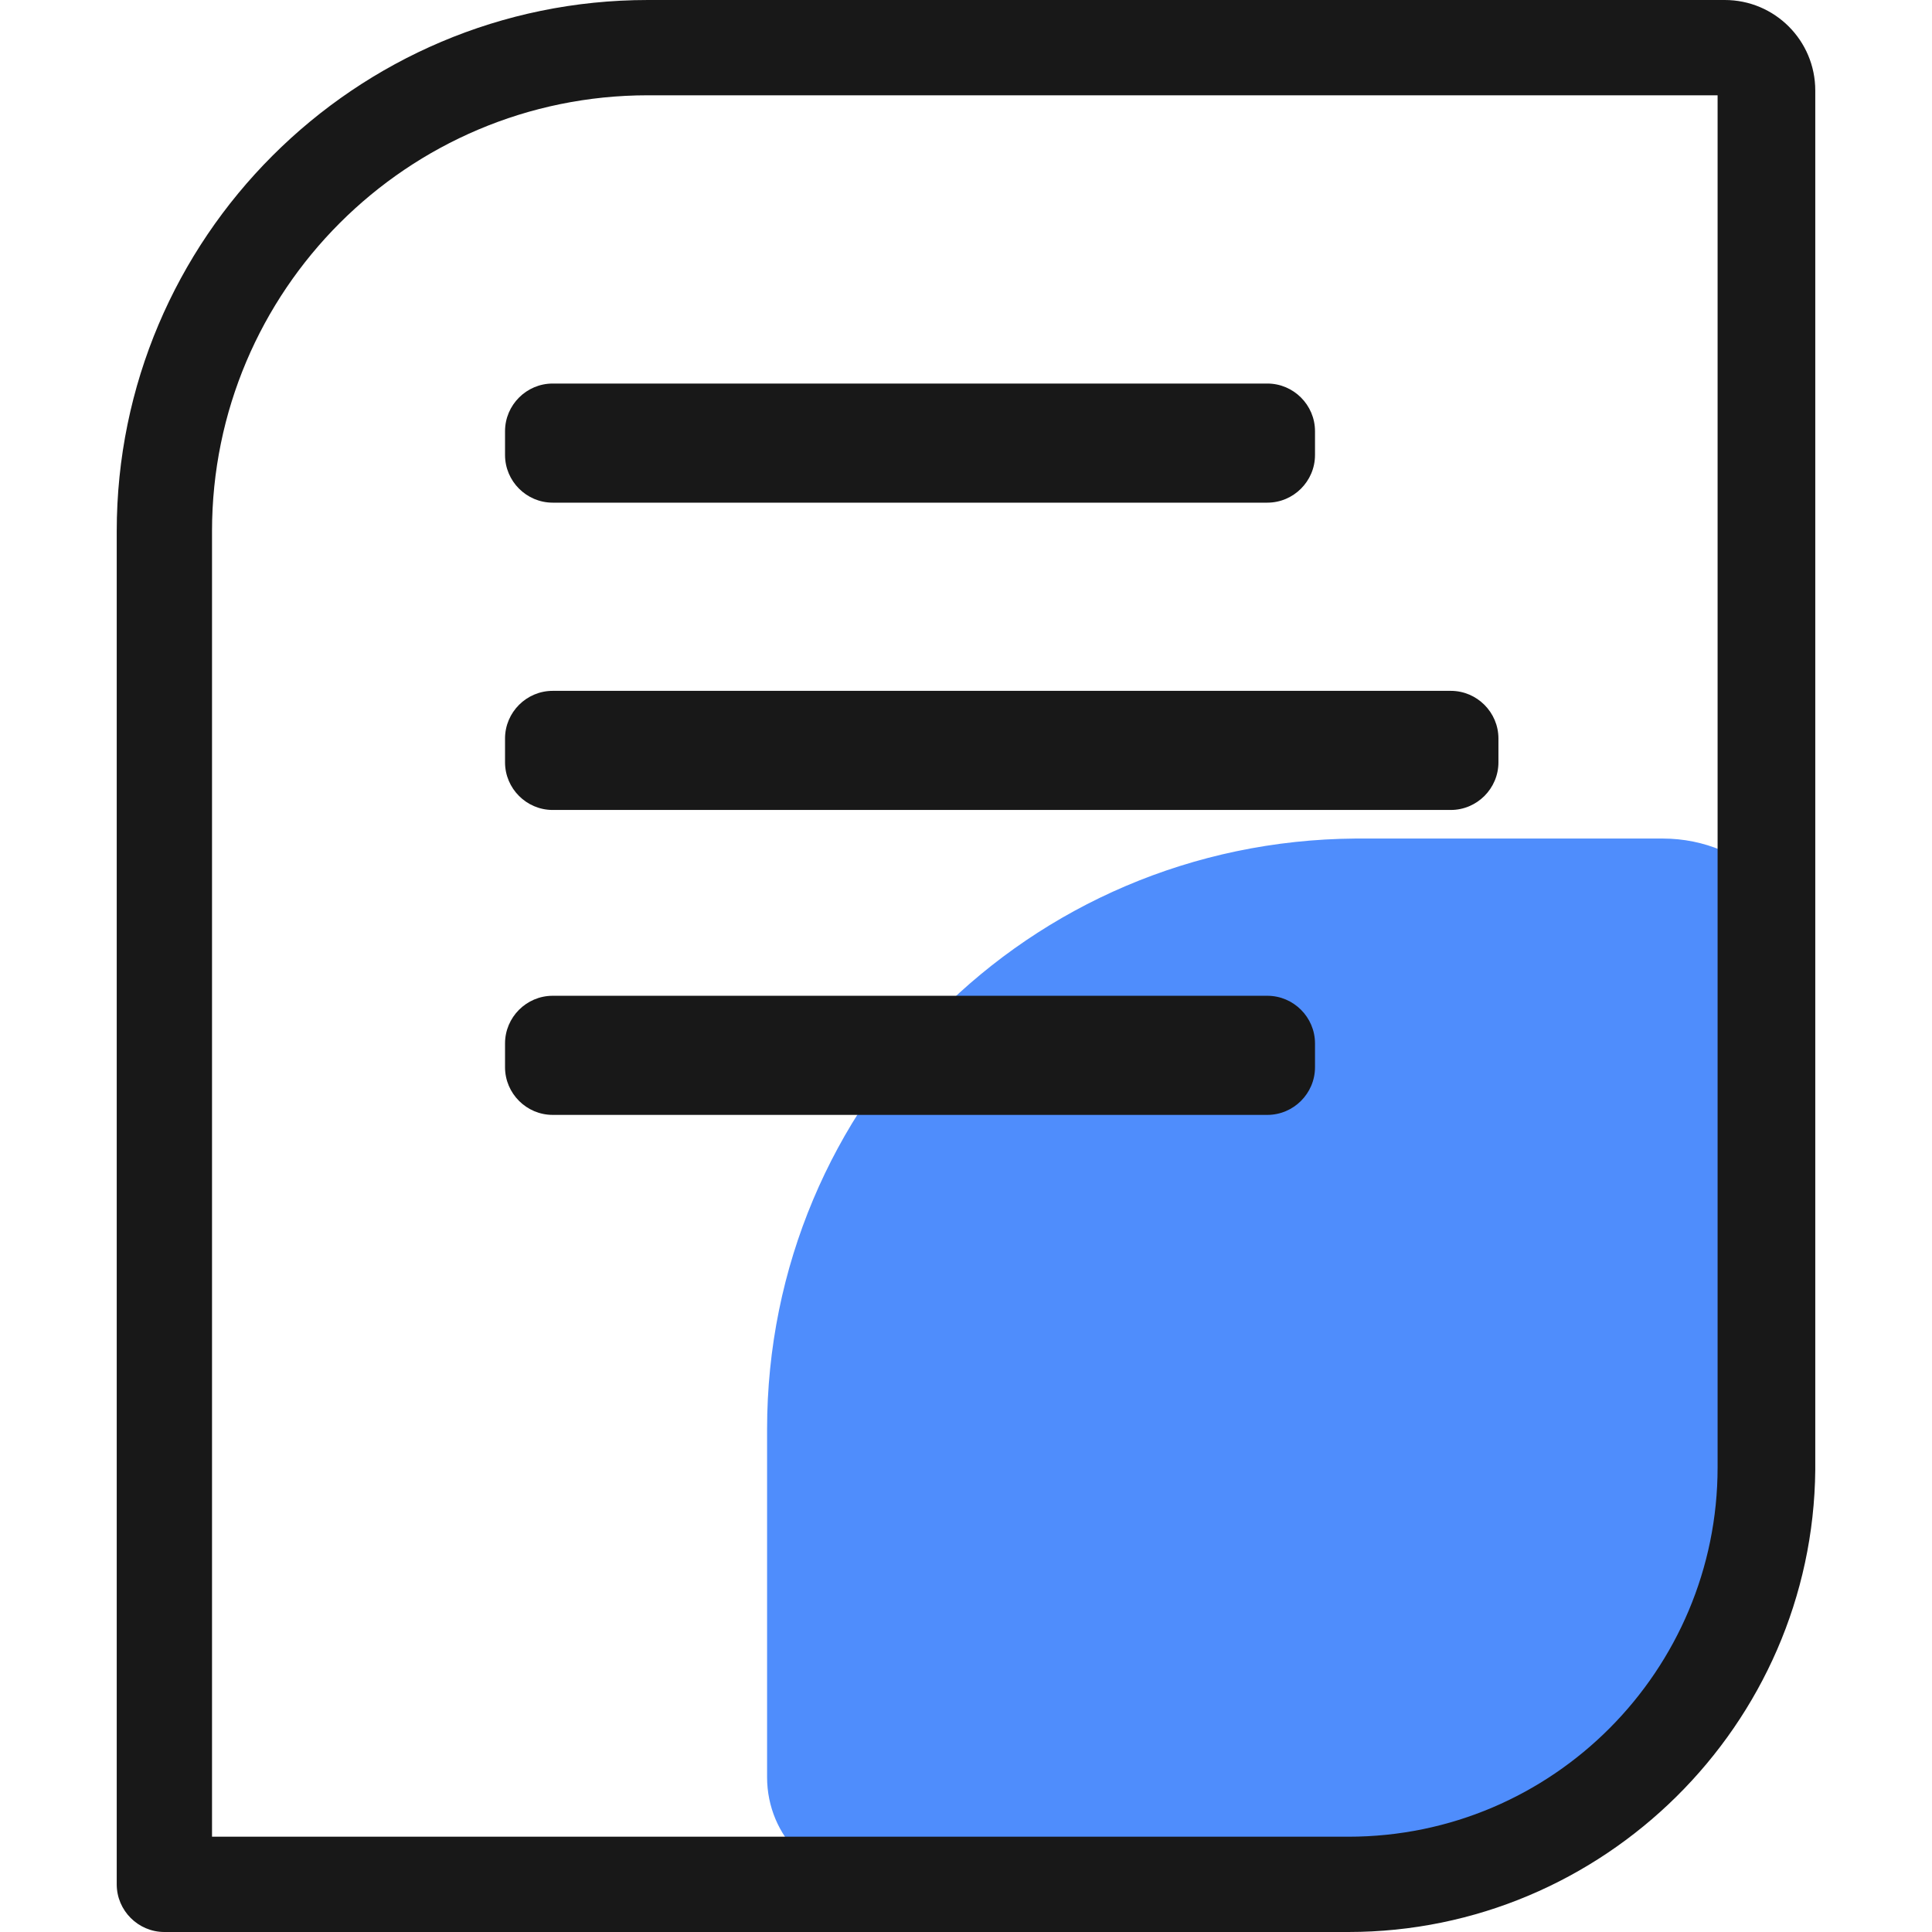 <?xml version="1.0" standalone="no"?><!DOCTYPE svg PUBLIC "-//W3C//DTD SVG 1.1//EN" "http://www.w3.org/Graphics/SVG/1.1/DTD/svg11.dtd"><svg class="icon" width="48px" height="48.00px" viewBox="0 0 1024 1024" version="1.1" xmlns="http://www.w3.org/2000/svg"><path d="M718.441 444.449h162.88c44.192 0 79.546 35.354 79.546 79.546v196.972c0 154.042-123.739 277.781-277.781 277.781H463.388c-31.566 0-56.819-25.253-56.819-56.819V757.583c0-172.982 138.89-311.872 311.872-313.134z" fill="#4F8DFC" /><path d="M714.654 1024H87.122c-13.889 0-25.253-11.364-25.253-25.253V281.568C61.869 126.264 188.133 0 343.438 0h570.713c26.515 0 47.98 21.465 47.98 47.98v731.068c-1.263 135.102-112.375 244.952-247.477 244.952zM112.375 973.494h602.279c108.587 0 195.709-88.385 195.709-195.709V50.506H343.438C215.911 50.506 112.375 154.042 112.375 281.568v691.926z" fill="#181818" /><path d="M671.724 266.417h-378.792c-13.889 0-25.253-11.364-25.253-25.253v-12.626c0-13.889 11.364-25.253 25.253-25.253h378.792c13.889 0 25.253 11.364 25.253 25.253v12.626c0 13.889-11.364 25.253-25.253 25.253zM768.947 429.297H292.932c-13.889 0-25.253-11.364-25.253-25.253v-12.626c0-13.889 11.364-25.253 25.253-25.253H768.947c13.889 0 25.253 11.364 25.253 25.253v12.626c0 13.889-11.364 25.253-25.253 25.253zM671.724 590.915h-378.792c-13.889 0-25.253-11.364-25.253-25.253v-12.626c0-13.889 11.364-25.253 25.253-25.253h378.792c13.889 0 25.253 11.364 25.253 25.253v12.626c0 13.889-11.364 25.253-25.253 25.253z" fill="#181818" /></svg>